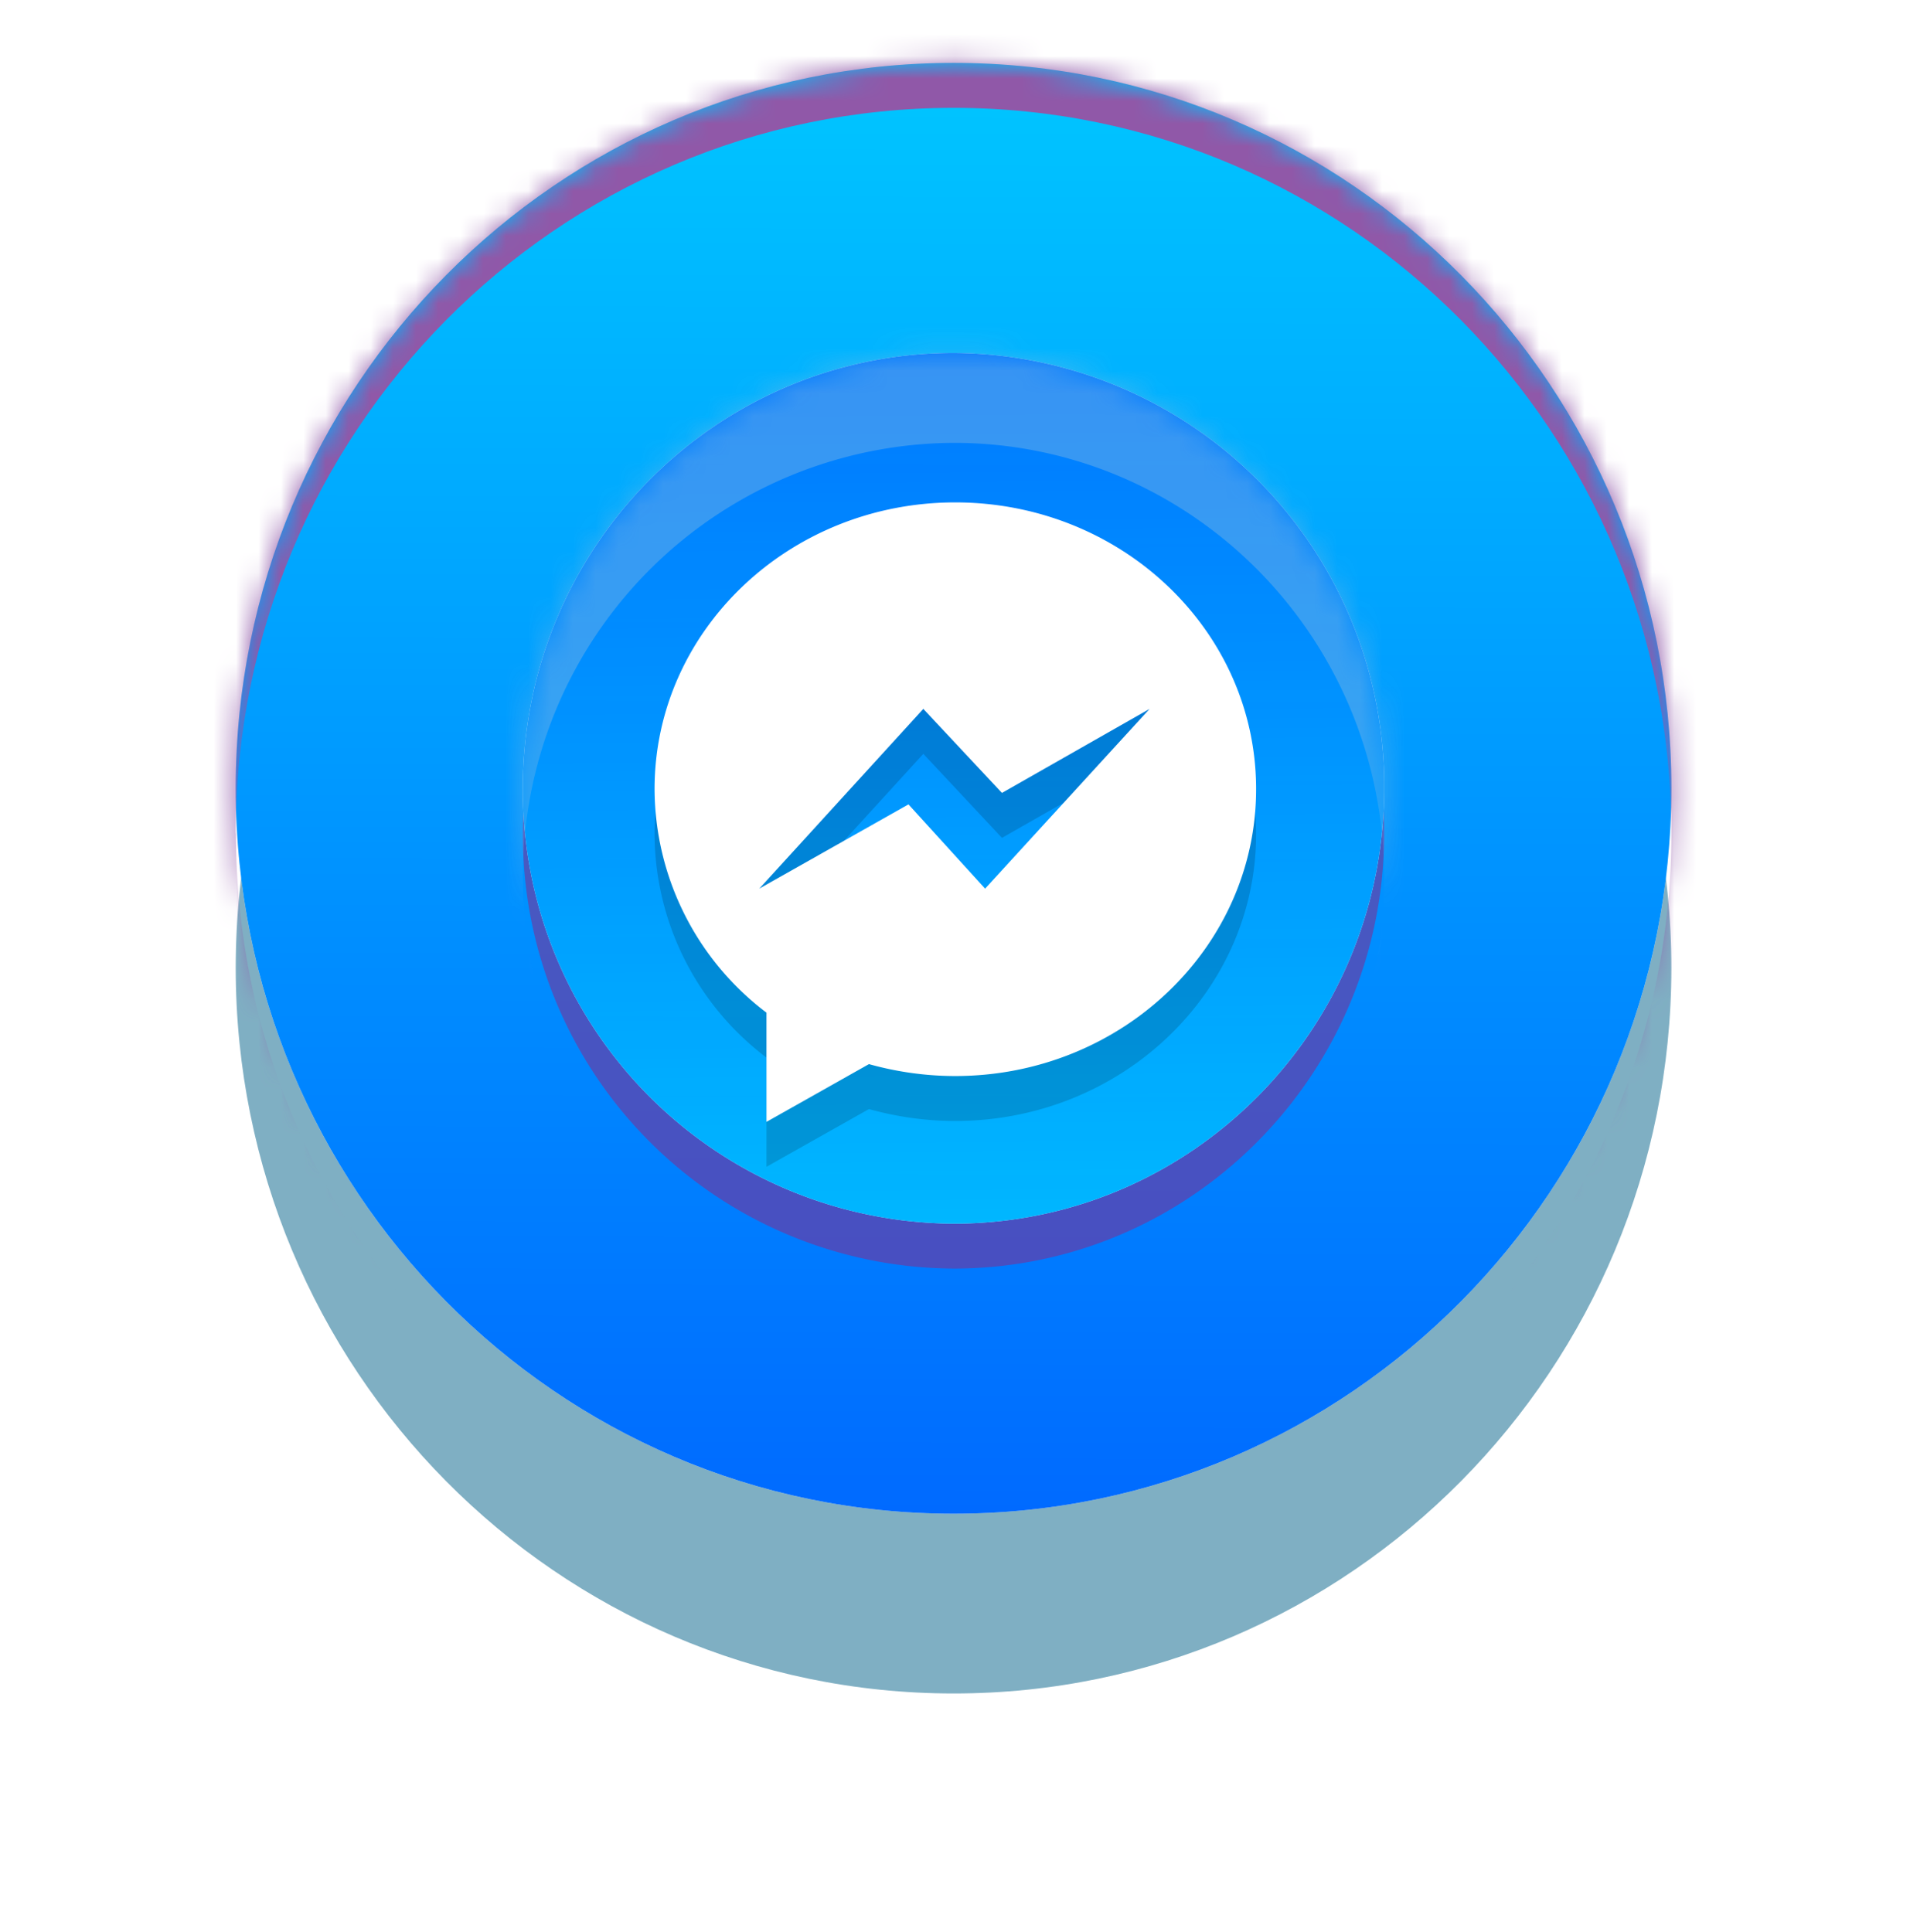 <svg xmlns="http://www.w3.org/2000/svg" xmlns:xlink="http://www.w3.org/1999/xlink" width="85" height="86" viewBox="0 0 85 86"><defs><path id="92dpa" d="M1176.44 827.8c17.64 0 31.94 14.45 31.94 32.28 0 17.84-14.3 32.29-31.94 32.29-17.65 0-31.95-14.45-31.95-32.29 0-17.83 14.3-32.28 31.95-32.28z"/><path id="92dpb" d="M1176.44 840.71a19.27 19.27 0 0 1 19.16 19.37c0 10.7-8.58 19.38-19.16 19.38a19.27 19.27 0 0 1-19.17-19.38c0-10.7 8.58-19.37 19.17-19.37z"/><path id="92dpc" d="M1189.9 860.12c0 7.05-6 12.77-13.39 12.77-1.33 0-2.62-.19-3.84-.53l-4.56 2.57v-4.86a12.53 12.53 0 0 1-4.98-9.95c0-7.05 5.99-12.76 13.38-12.76 7.4 0 13.39 5.71 13.39 12.76zm-4.74-3.57l-6.57 3.74-3.5-3.74-7.3 8 6.64-3.75 3.41 3.75z"/><path id="92dpg" d="M1141 898v-76h71v76zm3.5-35.92c0 17.84 14.3 32.29 31.94 32.29s31.94-14.45 31.94-32.29c0-17.83-14.3-32.28-31.94-32.28-17.65 0-31.95 14.45-31.95 32.28z"/><path id="92dpo" d="M1136 905v-90h81v90zm21.27-40.92c0 10.7 8.58 19.38 19.17 19.38a19.27 19.27 0 0 0 19.16-19.38c0-10.7-8.58-19.37-19.16-19.37a19.27 19.27 0 0 0-19.17 19.37z"/><mask id="92dpe" width="2" height="2" x="-1" y="-1"><path fill="#fff" d="M1143 826h67v68h-67z"/><use xlink:href="#92dpa"/></mask><filter id="92dpd" width="111" height="120" x="1121" y="804" filterUnits="userSpaceOnUse"><feOffset dy="8" in="SourceGraphic" result="FeOffset1753Out"/><feGaussianBlur in="FeOffset1753Out" result="FeGaussianBlur1754Out" stdDeviation="4.8 4.8"/></filter><linearGradient id="92dpf" x1="1176.38" x2="1176.49" y1="892.37" y2="827.8" gradientUnits="userSpaceOnUse"><stop offset="0" stop-color="#006aff"/><stop offset="1" stop-color="#00c6ff"/></linearGradient><filter id="92dph" width="200%" height="200%" x="-50%" y="-50%"><feGaussianBlur in="SourceGraphic" result="FeGaussianBlur1775Out" stdDeviation="1 1"/></filter><mask id="92dpi"><use fill="#fff" xlink:href="#92dpa"/></mask><mask id="92dpk" width="2" height="2" x="-1" y="-1"><path fill="#fff" d="M1156 839h41v42h-41z"/><use xlink:href="#92dpb"/></mask><filter id="92dpj" width="81" height="82" x="1136" y="819" filterUnits="userSpaceOnUse"><feOffset in="SourceGraphic" result="FeOffset1790Out"/><feGaussianBlur in="FeOffset1790Out" result="FeGaussianBlur1791Out" stdDeviation="4 4"/></filter><mask id="92dpm" width="2" height="2" x="-1" y="-1"><path fill="#fff" d="M1156 839h41v42h-41z"/><use xlink:href="#92dpb"/></mask><filter id="92dpl" width="65" height="68" x="1144" y="827" filterUnits="userSpaceOnUse"><feOffset dy="2" in="SourceGraphic" result="FeOffset1807Out"/><feGaussianBlur in="FeOffset1807Out" result="FeGaussianBlur1808Out" stdDeviation="0.8 0.8"/></filter><linearGradient id="92dpn" x1="1176.6" x2="1176.27" y1="879.46" y2="840.71" gradientUnits="userSpaceOnUse"><stop offset="0" stop-color="#00c5ff"/><stop offset="1" stop-color="#006aff"/></linearGradient><filter id="92dpp" width="200%" height="200%" x="-50%" y="-50%"><feGaussianBlur in="SourceGraphic" result="FeGaussianBlur1829Out" stdDeviation="10 10"/></filter><mask id="92dpq"><use fill="#fff" xlink:href="#92dpb"/></mask><mask id="92dps" width="2" height="2" x="-1" y="-1"><path fill="#fff" d="M1162 846h29v30h-29z"/><use xlink:href="#92dpc"/></mask><filter id="92dpr" width="97" height="100" x="1128" y="812" filterUnits="userSpaceOnUse"><feOffset dy="2" in="SourceGraphic" result="FeOffset1844Out"/><feGaussianBlur in="FeOffset1844Out" result="FeGaussianBlur1845Out" stdDeviation="9.6 9.6"/></filter></defs><g><g transform="translate(-1134 -825)"><g filter="url(#92dpd)"><use fill="none" stroke-opacity=".5" stroke-width="0" mask="url(&quot;#92dpe&quot;)" xlink:href="#92dpa"/><use fill="#006089" fill-opacity=".5" xlink:href="#92dpa"/></g><use fill="#f3f3f3" xlink:href="#92dpa"/><use fill="url(#92dpf)" xlink:href="#92dpa"/><use fill="#9058a8" stroke="#9058a8" stroke-width="0" filter="url(#92dph)" mask="url(&quot;#92dpi&quot;)" xlink:href="#92dpg"/></g><g opacity=".8" transform="translate(-1134 -825)"><g filter="url(#92dpj)"><use fill="none" stroke-opacity=".05" stroke-width="0" mask="url(&quot;#92dpk&quot;)" xlink:href="#92dpb"/><use fill="#fff" fill-opacity=".05" xlink:href="#92dpb"/></g><g filter="url(#92dpj)"><use fill="none" stroke-opacity=".05" stroke-width="0" mask="url(&quot;#92dpk&quot;)" xlink:href="#92dpb"/><use fill="#fff" fill-opacity=".05" xlink:href="#92dpb"/></g><g filter="url(#92dpl)"><use fill="none" stroke-opacity=".75" stroke-width="0" mask="url(&quot;#92dpm&quot;)" xlink:href="#92dpb"/><use fill="#783298" fill-opacity=".75" xlink:href="#92dpb"/></g><use fill="#fff" xlink:href="#92dpb"/><use fill="url(#92dpn)" xlink:href="#92dpb"/><use fill="#c6cad3" fill-opacity=".35" stroke="#c6cad3" stroke-opacity=".35" stroke-width="0" filter="url(#92dpp)" mask="url(&quot;#92dpq&quot;)" xlink:href="#92dpo"/></g><g transform="translate(-1134 -825)"><g filter="url(#92dpr)"><use fill="none" stroke-opacity=".16" stroke-width="0" mask="url(&quot;#92dps&quot;)" xlink:href="#92dpc"/><use fill-opacity=".16" xlink:href="#92dpc"/></g><use fill="#fff" xlink:href="#92dpc"/></g></g></svg>